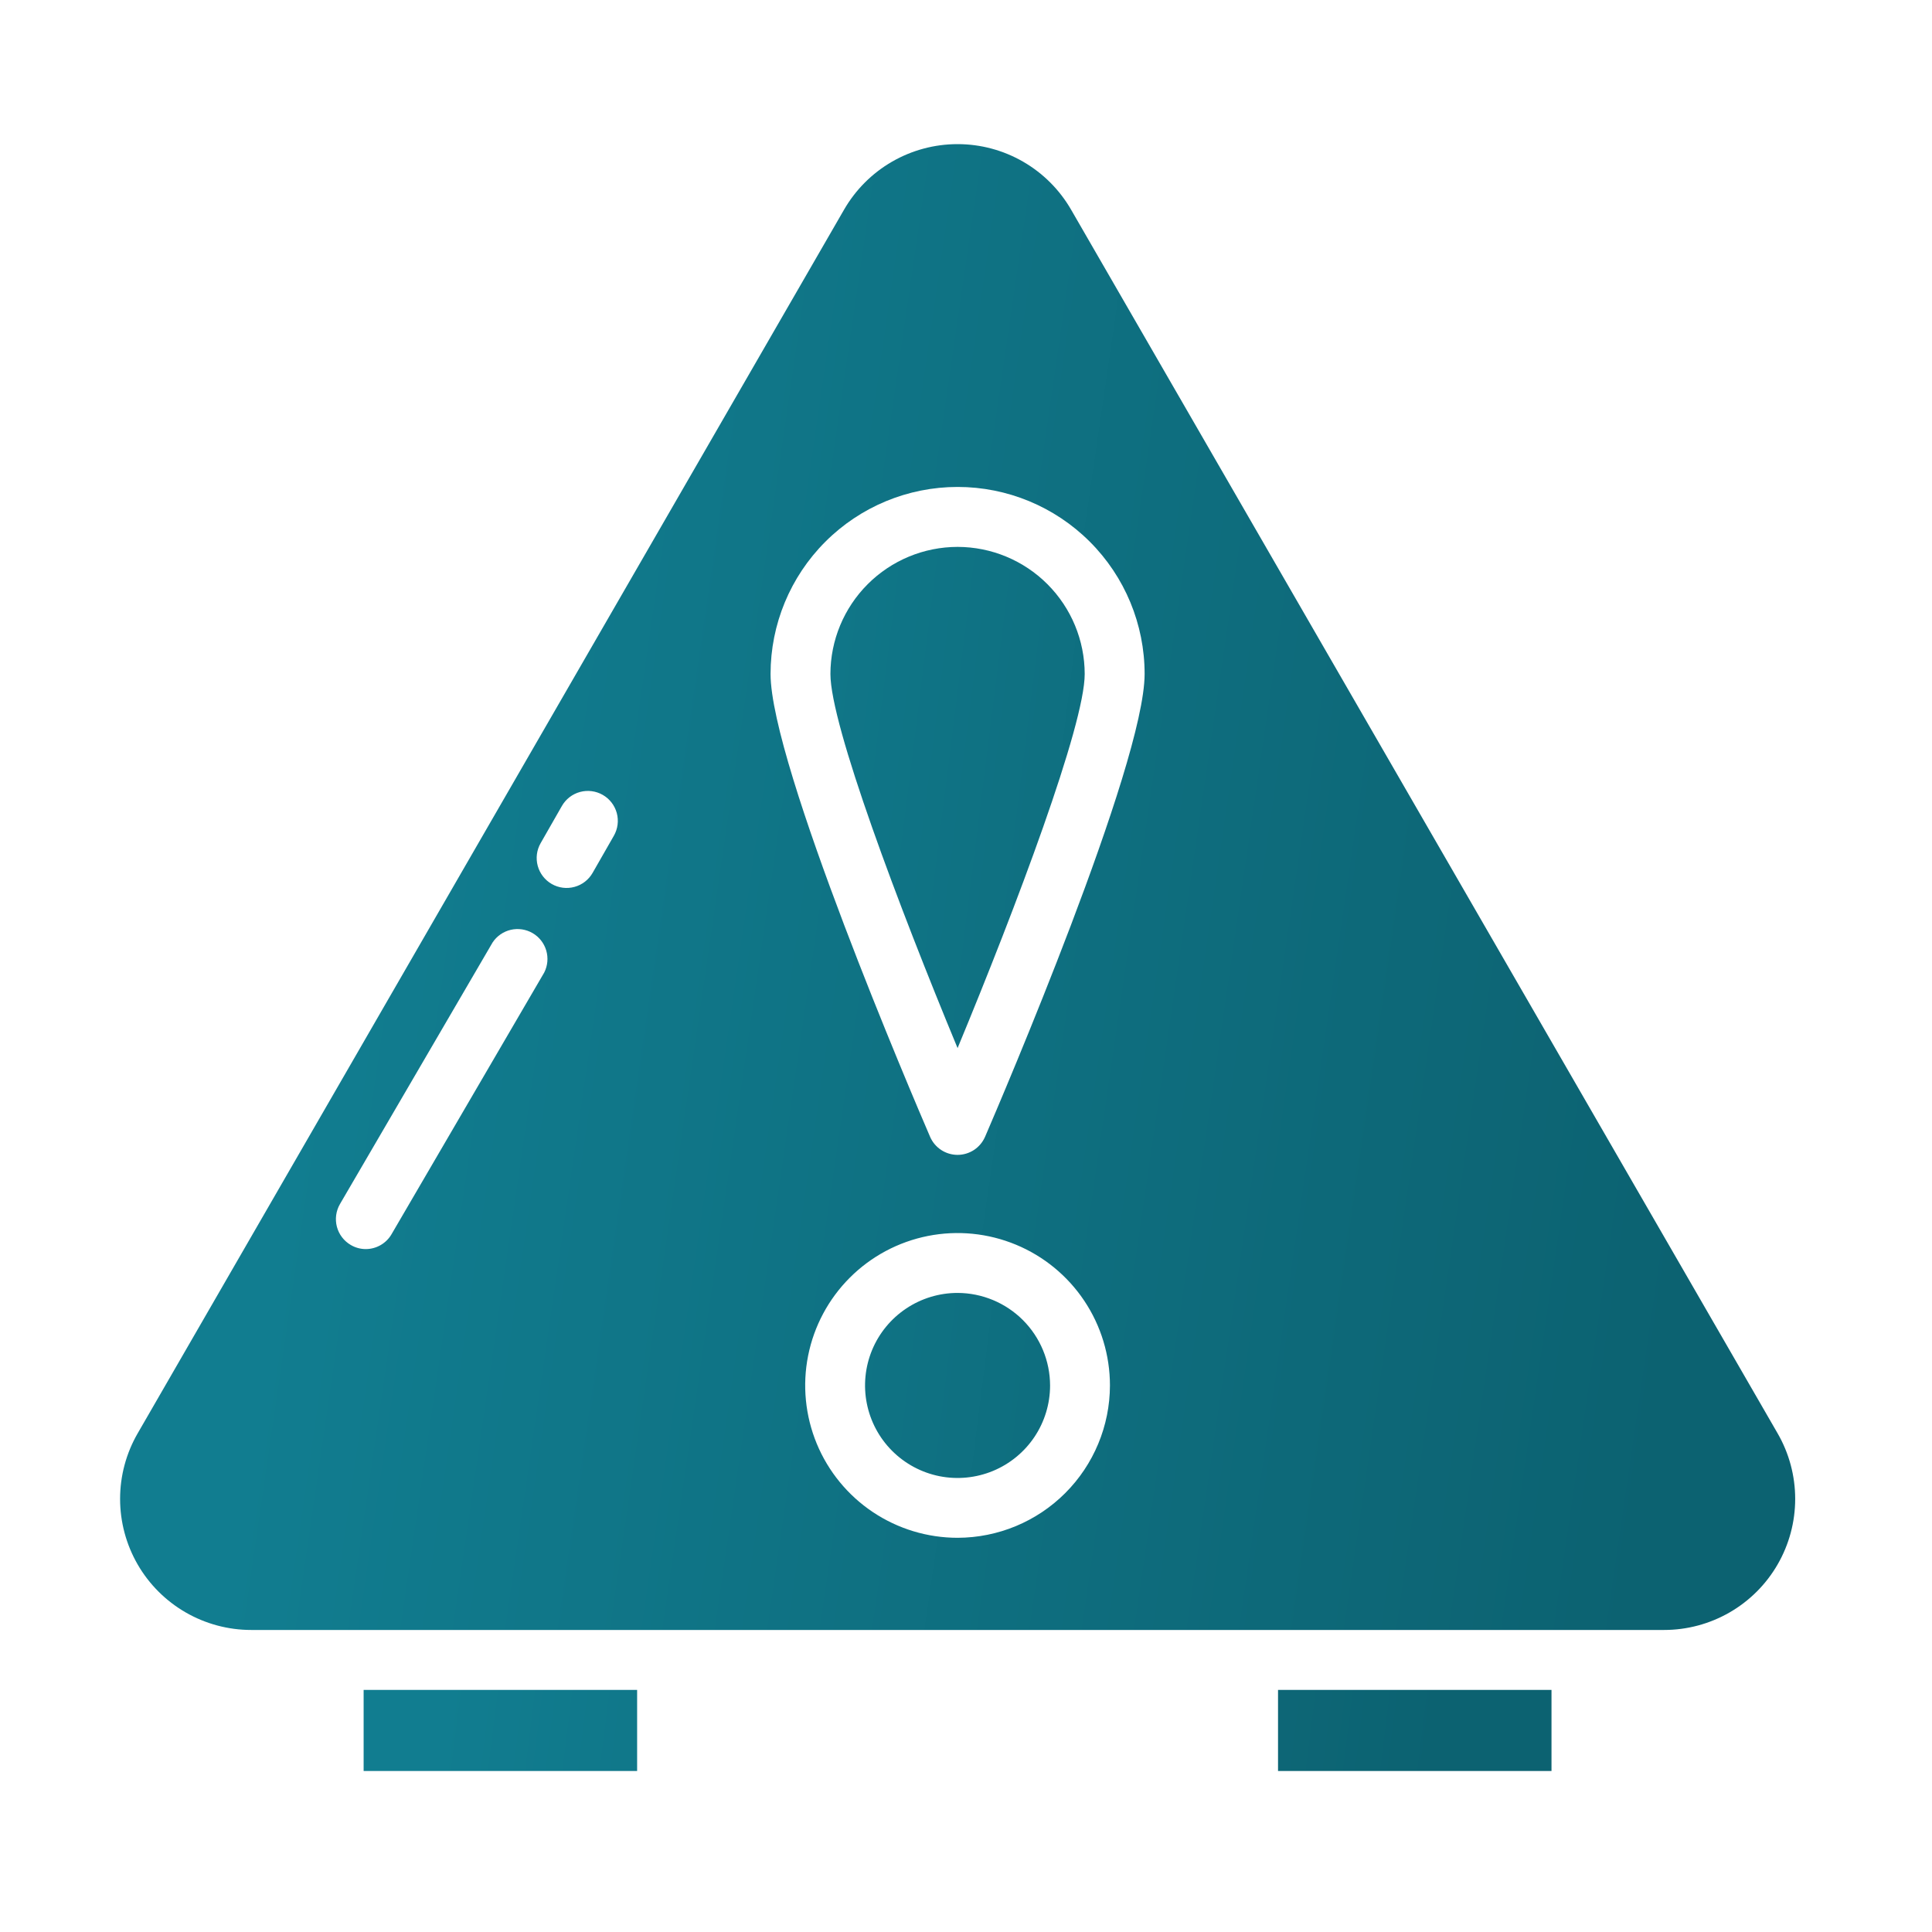 <svg width="75" height="75" viewBox="0 0 75 75" fill="none" xmlns="http://www.w3.org/2000/svg">
<path d="M41.579 8.138C41.132 7.365 40.49 6.723 39.716 6.276C38.943 5.83 38.066 5.595 37.173 5.595C36.279 5.595 35.402 5.83 34.629 6.276C33.855 6.723 33.213 7.365 32.767 8.138L5.344 55.643C4.897 56.416 4.662 57.294 4.662 58.187C4.662 59.08 4.897 59.957 5.343 60.731C5.79 61.504 6.432 62.146 7.206 62.593C7.979 63.039 8.857 63.275 9.75 63.275H64.601C65.494 63.275 66.372 63.039 67.145 62.593C67.919 62.146 68.561 61.504 69.007 60.731C69.454 59.957 69.689 59.08 69.689 58.187C69.689 57.294 69.454 56.416 69.007 55.643L41.579 8.138ZM21.127 37.753L15.202 47.908C15.101 48.085 14.954 48.231 14.778 48.333C14.601 48.435 14.401 48.489 14.198 48.489C13.993 48.489 13.793 48.434 13.617 48.33C13.351 48.175 13.157 47.921 13.078 47.623C13 47.325 13.043 47.008 13.197 46.742L19.122 36.587C19.285 36.34 19.537 36.164 19.826 36.096C20.115 36.029 20.419 36.074 20.675 36.223C20.932 36.372 21.121 36.614 21.205 36.898C21.289 37.183 21.261 37.489 21.127 37.753ZM23.83 32.444L23.005 33.885C22.852 34.153 22.599 34.349 22.302 34.429C22.005 34.511 21.687 34.47 21.419 34.317C21.152 34.164 20.956 33.911 20.875 33.614C20.794 33.316 20.834 32.999 20.987 32.732L21.812 31.289C21.965 31.021 22.218 30.825 22.516 30.744C22.813 30.664 23.131 30.704 23.398 30.857C23.666 31.01 23.862 31.264 23.943 31.561C24.024 31.858 23.983 32.176 23.83 32.444ZM37.173 59.697C36.003 59.697 34.859 59.35 33.886 58.7C32.913 58.05 32.155 57.126 31.707 56.045C31.26 54.964 31.143 53.774 31.371 52.627C31.6 51.479 32.163 50.425 32.991 49.598C33.818 48.771 34.873 48.208 36.02 47.98C37.168 47.752 38.357 47.87 39.438 48.318C40.519 48.766 41.442 49.524 42.092 50.497C42.742 51.47 43.088 52.614 43.088 53.784C43.085 55.352 42.46 56.854 41.352 57.962C40.243 59.071 38.74 59.694 37.173 59.697ZM38.239 44.131C38.149 44.339 38 44.516 37.811 44.641C37.621 44.765 37.399 44.832 37.173 44.832C36.946 44.832 36.724 44.765 36.535 44.641C36.345 44.516 36.196 44.339 36.106 44.131C35.472 42.661 29.913 29.671 29.913 26.164C29.913 24.238 30.678 22.391 32.04 21.03C33.401 19.668 35.248 18.903 37.174 18.903C39.099 18.903 40.946 19.668 42.307 21.03C43.669 22.391 44.434 24.238 44.434 26.164C44.432 29.673 38.873 42.664 38.239 44.133V44.131Z" fill="url(#paint0_linear_66_1097)"/>
<path d="M37.173 21.23C35.864 21.232 34.609 21.752 33.684 22.678C32.759 23.603 32.238 24.858 32.237 26.166C32.237 28.141 34.894 35.194 37.173 40.687C39.452 35.192 42.108 28.141 42.108 26.166C42.107 24.858 41.586 23.603 40.661 22.678C39.736 21.752 38.481 21.232 37.173 21.23ZM14.116 65.603H24.733V68.751H14.116V65.603ZM49.613 65.603H60.229V68.751H49.613V65.603ZM37.173 50.191C36.462 50.191 35.768 50.402 35.177 50.797C34.587 51.191 34.126 51.752 33.854 52.408C33.583 53.065 33.511 53.787 33.65 54.483C33.788 55.18 34.13 55.82 34.632 56.322C35.135 56.825 35.775 57.167 36.471 57.306C37.168 57.444 37.89 57.373 38.546 57.102C39.203 56.83 39.764 56.37 40.159 55.779C40.553 55.189 40.764 54.495 40.764 53.784C40.762 52.832 40.383 51.92 39.71 51.246C39.037 50.573 38.125 50.194 37.173 50.191Z" fill="url(#paint1_linear_66_1097)"/>
<defs>
<linearGradient id="paint0_linear_66_1097" x1="65.779" y1="46.574" x2="11.98" y2="38.748" gradientUnits="userSpaceOnUse">
<stop stop-color="#0C6271"/>
<stop offset="1" stop-color="#117D90"/>
</linearGradient>
<linearGradient id="paint1_linear_66_1097" x1="57.456" y1="54.992" x2="19.1" y2="50.189" gradientUnits="userSpaceOnUse">
<stop stop-color="#0C6271"/>
<stop offset="1" stop-color="#117D90"/>
</linearGradient>
</defs>
</svg>
